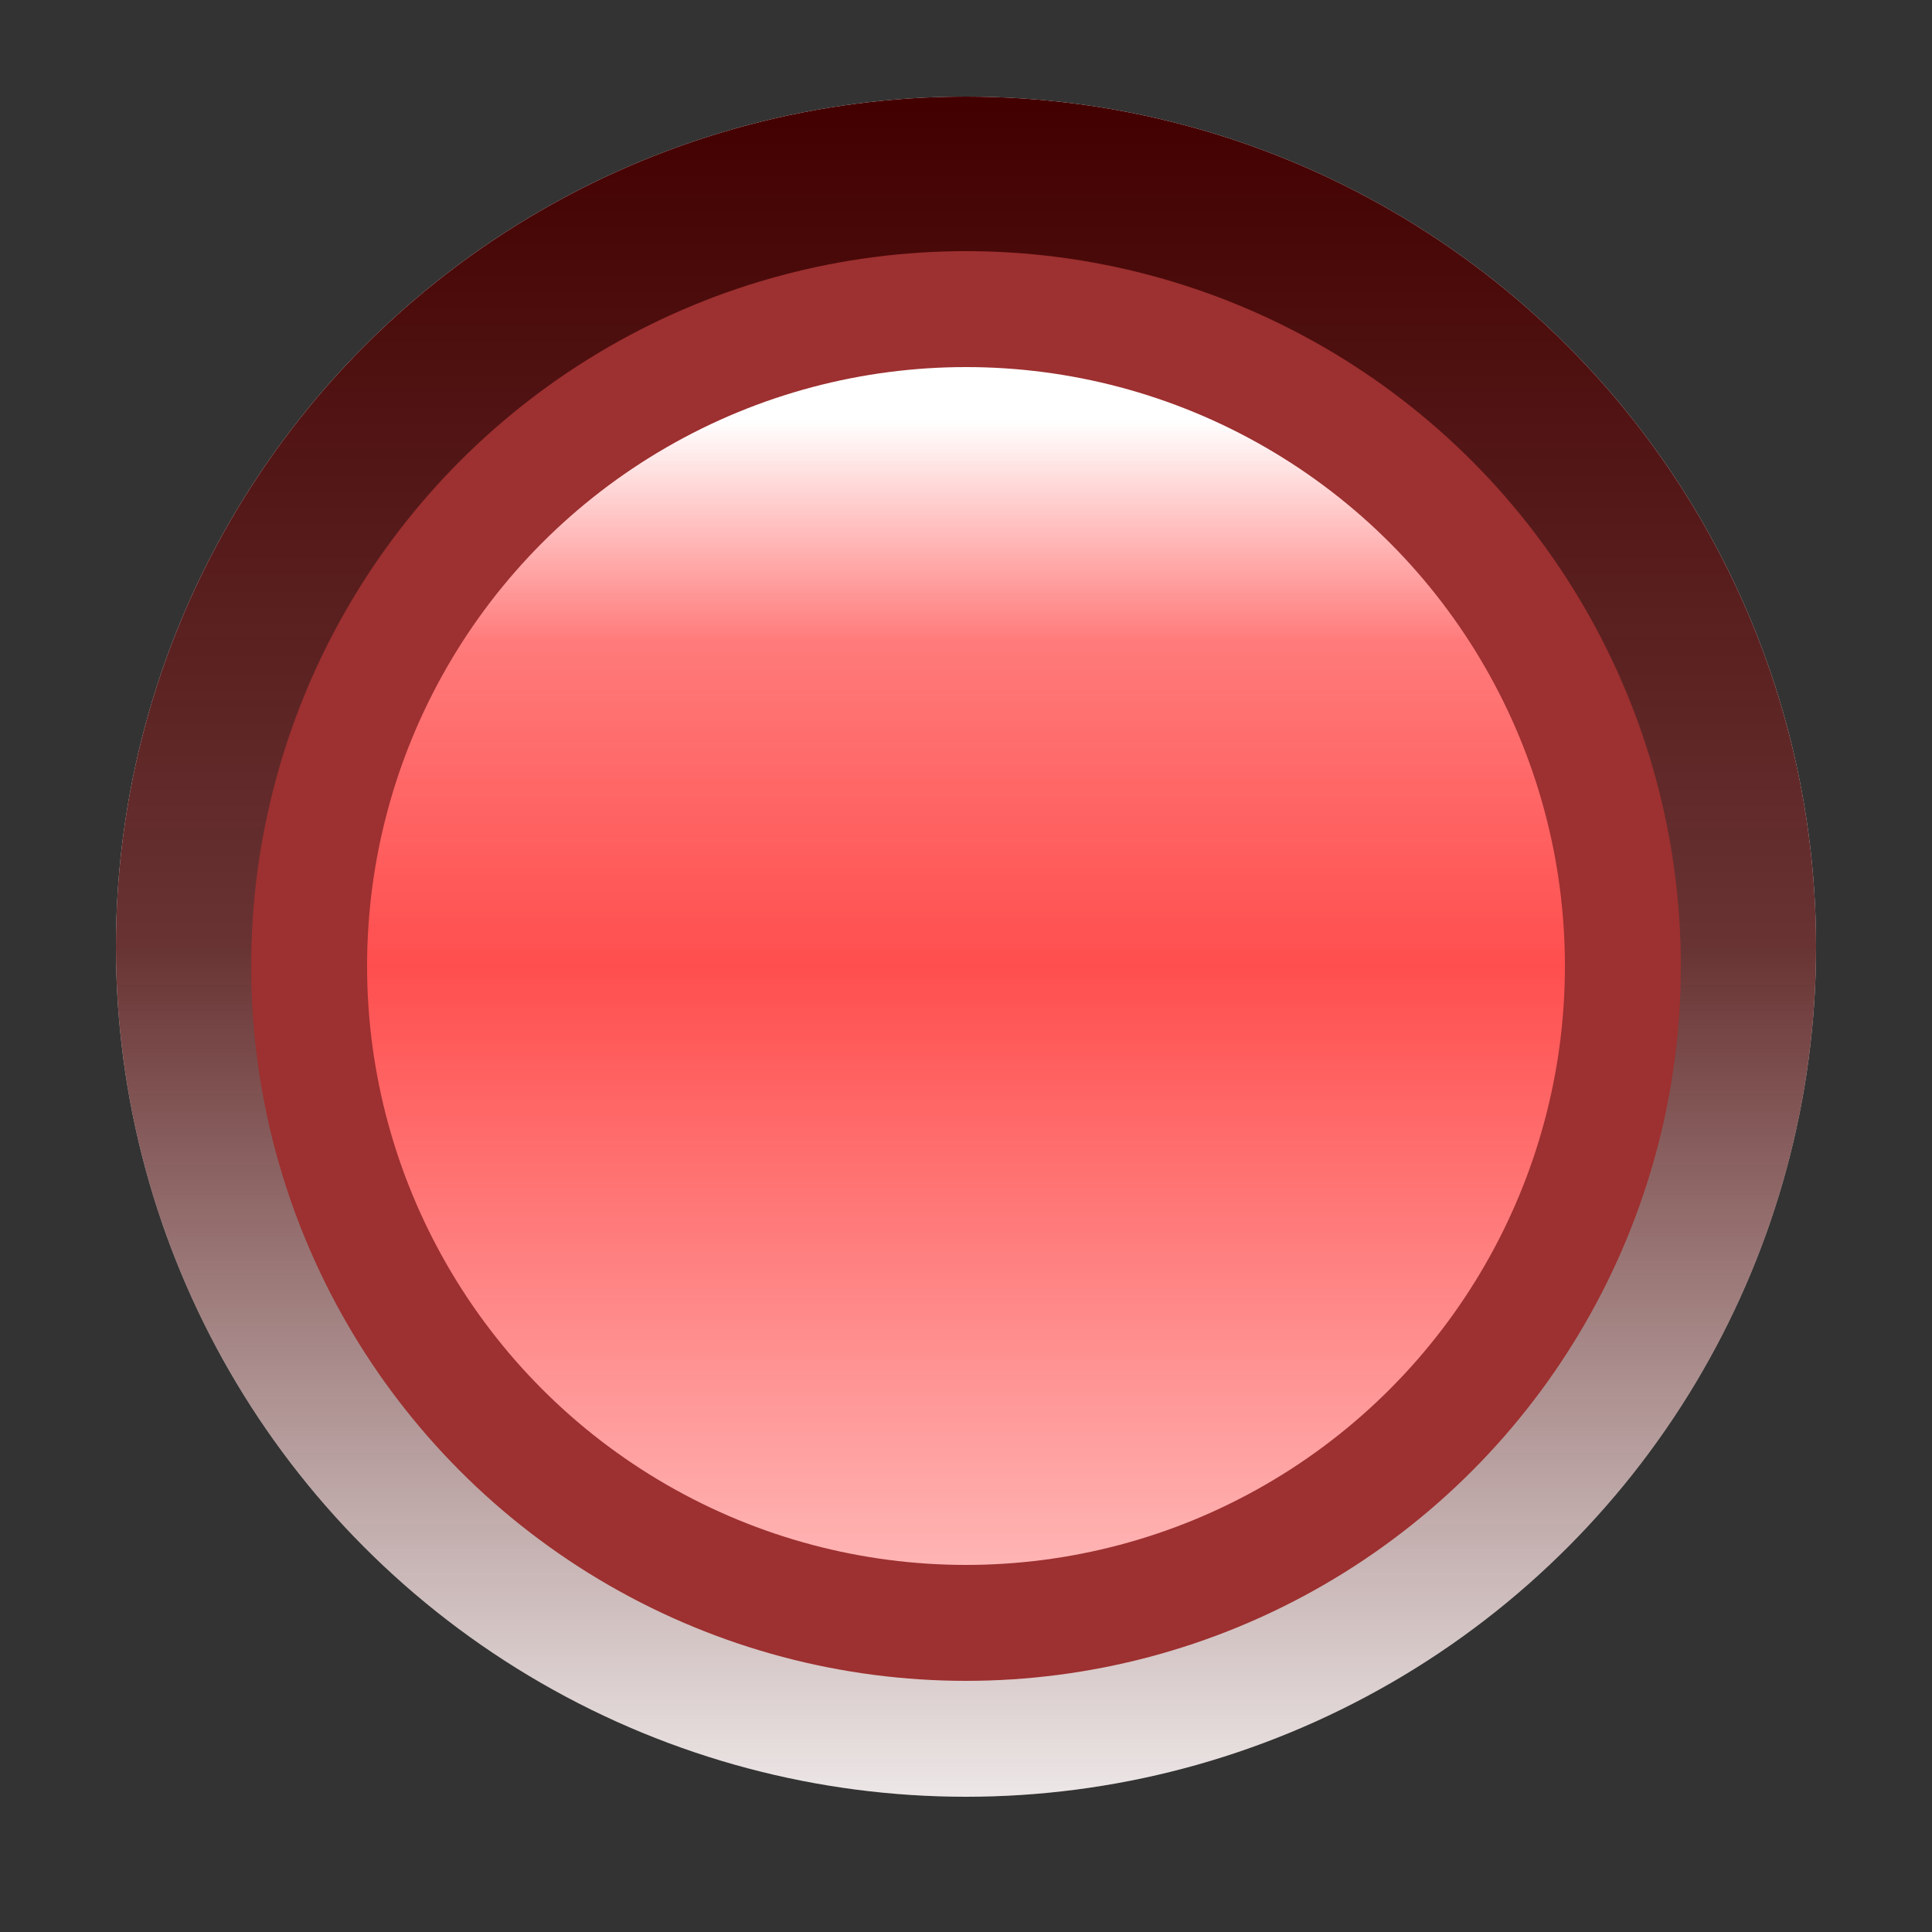 <?xml version="1.0" encoding="UTF-8"?>
<svg xmlns="http://www.w3.org/2000/svg" version="1.1" height="100" width="100">

  <rect width="100%" height="100%" fill="#333333" stroke="none"/>

  <defs>
    <linearGradient id="grad1" x1="0%" y1="0%" x2="0%" y2="100%">
      <stop offset="0%" style="stop-color:#430000;stop-opacity:1" />
      <stop offset="50%" style="stop-color:#430000;stop-opacity:0.8" />
      <stop offset="100%" style="stop-color:#430000;stop-opacity:0.1" />
    </linearGradient>
    <linearGradient id="grad2" x1="0%" y1="0%" x2="0%" y2="100%">
      <stop offset="8%" style="stop-color:#FF2222;stop-opacity:0" />
      <stop offset="25%" style="stop-color:#FF2222;stop-opacity:.6" />
      <stop offset="50%" style="stop-color:#FF2222;stop-opacity:.8" />
      <stop offset="100%" style="stop-color:#FF2222;stop-opacity:.3" />
    </linearGradient>
  </defs>
  <circle style="fill:#fff" r="44" cx="50" cy="49"/>
  <circle style="fill:url(#grad1)" r="44" cx="50" cy="49"/>
  <circle style="fill:#fff" r="35" cx="50" cy="50"/>
  <circle style="fill:url(#grad2);stroke:#9D3030;stroke-width:6" r="34" cx="50" cy="50"/>
</svg>

